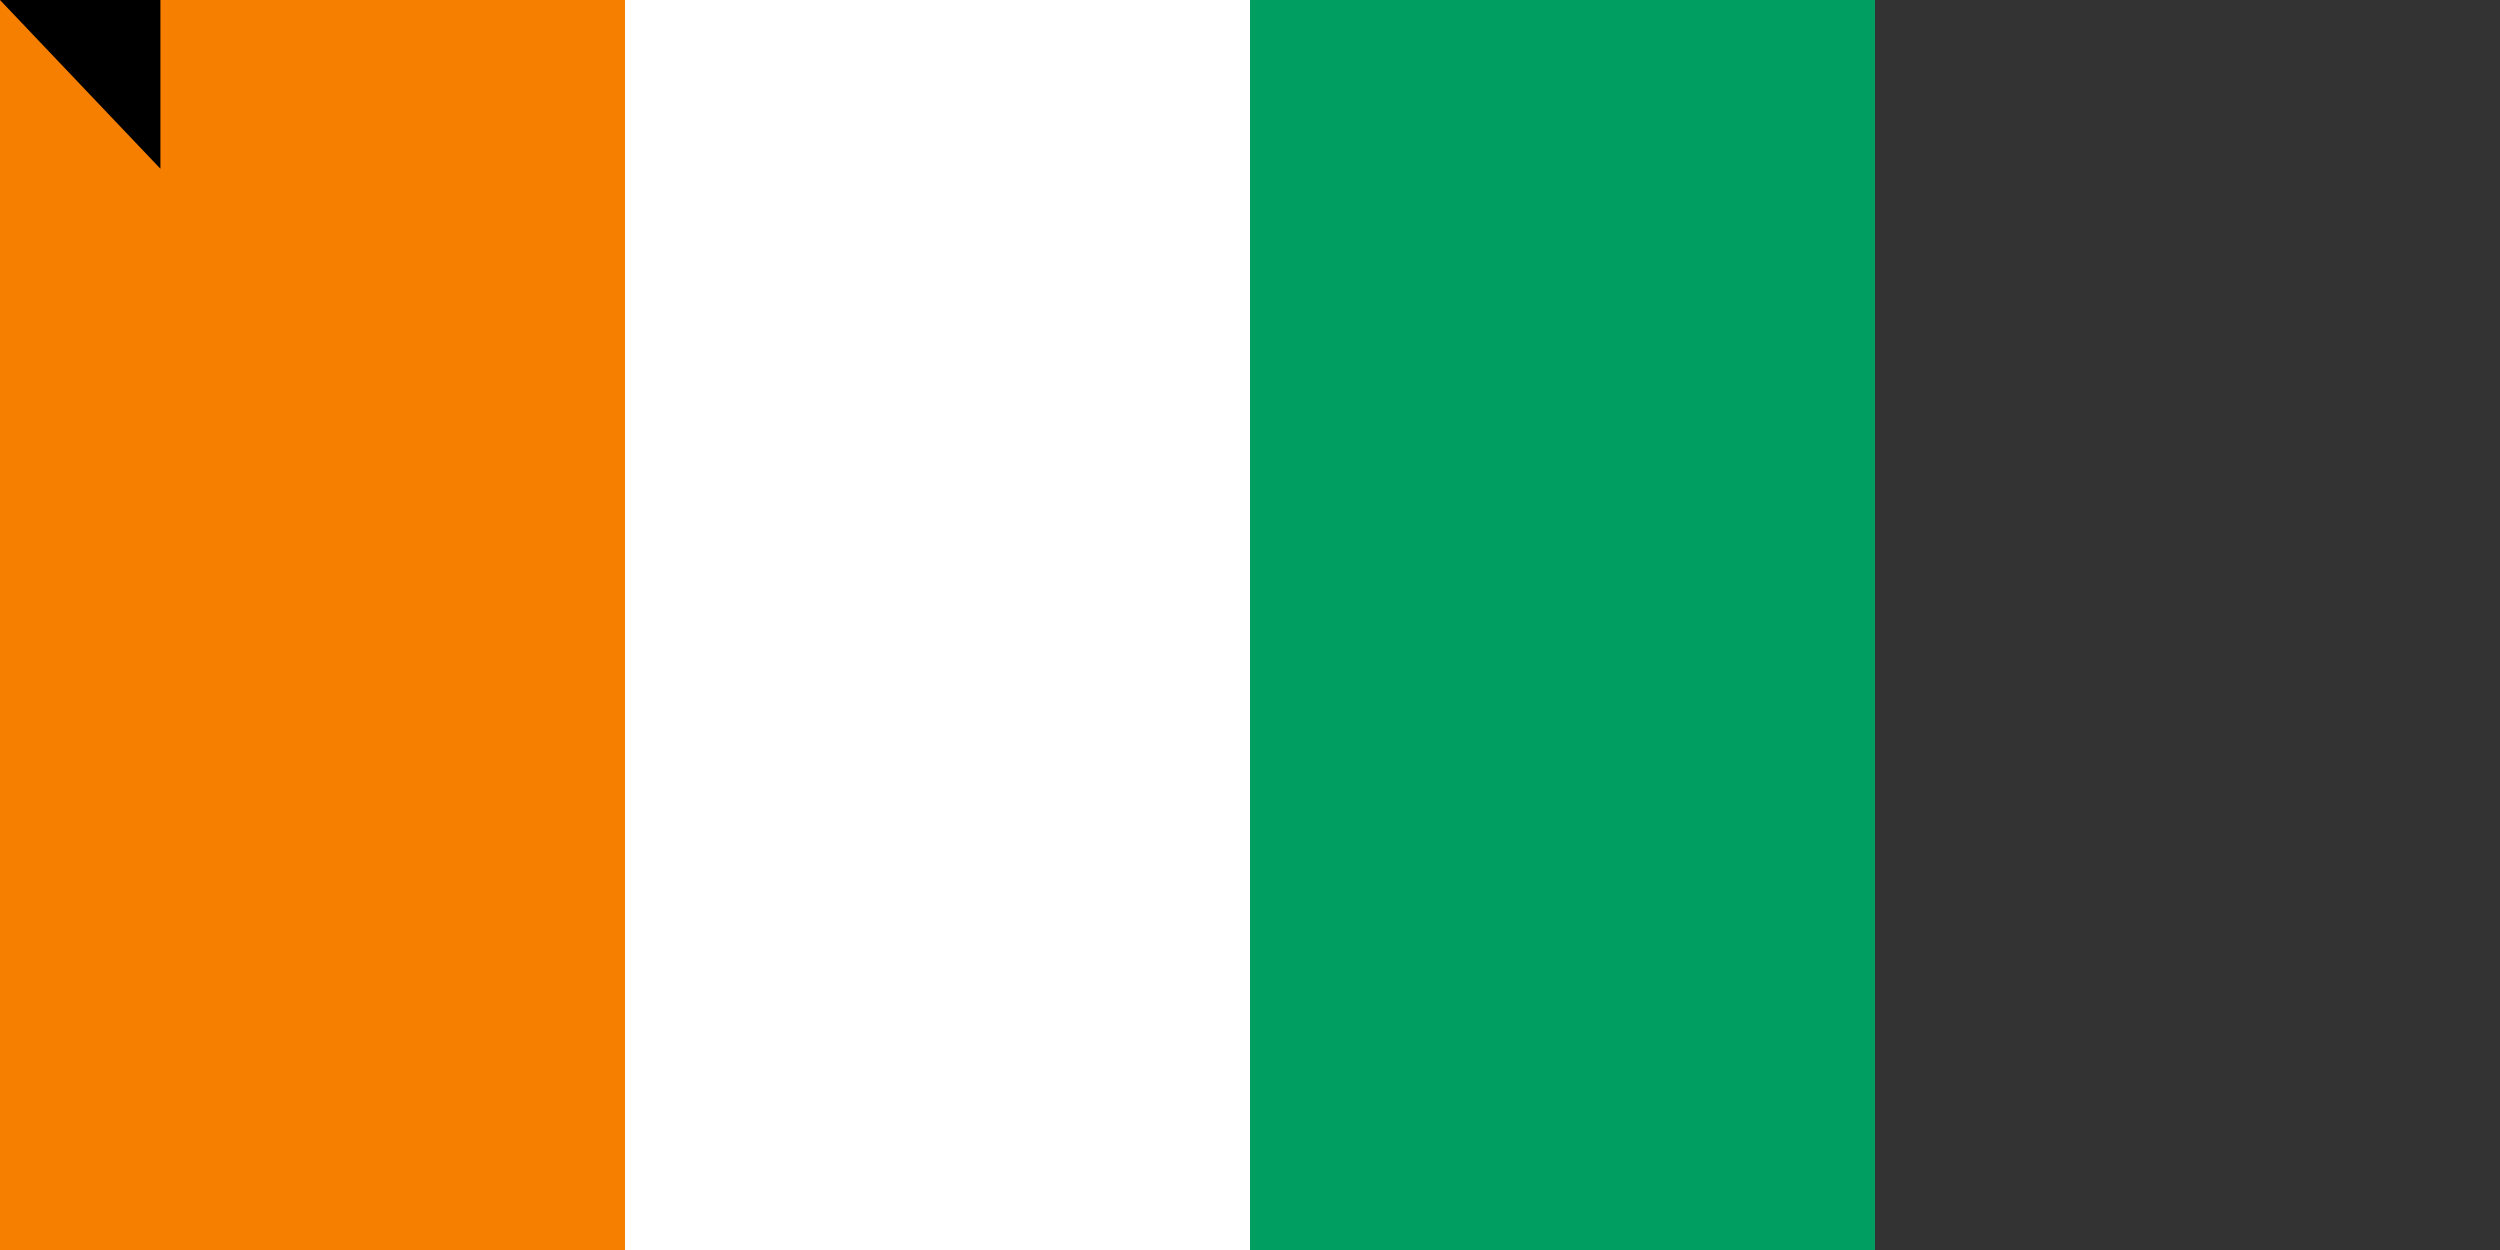 <svg xmlns="http://www.w3.org/2000/svg" width="1200" height="600"><rect width="100%" height="100%" fill="#333333" stroke="none"/><path fill="#009e60" d="M0 0h900v600H0z"/><path fill="#fff" d="M0 0h600v600H0z"/><path fill="#f77f00" d="M0 0h300v600H0z"/><path id="path-b7401" d="m m0 77 m0 81 m0 65 m0 65 m0 65 m0 65 m0 65 m0 65 m0 65 m0 65 m0 65 m0 65 m0 65 m0 65 m0 65 m0 65 m0 65 m0 65 m0 65 m0 65 m0 78 m0 98 m0 69 m0 90 m0 104 m0 104 m0 80 m0 119 m0 112 m0 90 m0 107 m0 77 m0 110 m0 56 m0 114 m0 82 m0 116 m0 67 m0 74 m0 51 m0 81 m0 98 m0 53 m0 117 m0 71 m0 71 m0 83 m0 116 m0 68 m0 98 m0 115 m0 110 m0 87 m0 101 m0 97 m0 57 m0 78 m0 114 m0 110 m0 110 m0 57 m0 53 m0 120 m0 75 m0 55 m0 43 m0 112 m0 52 m0 69 m0 103 m0 43 m0 99 m0 100 m0 76 m0 84 m0 117 m0 115 m0 51 m0 65 m0 82 m0 55 m0 70 m0 80 m0 107 m0 73 m0 81 m0 61 m0 61"/>
</svg>